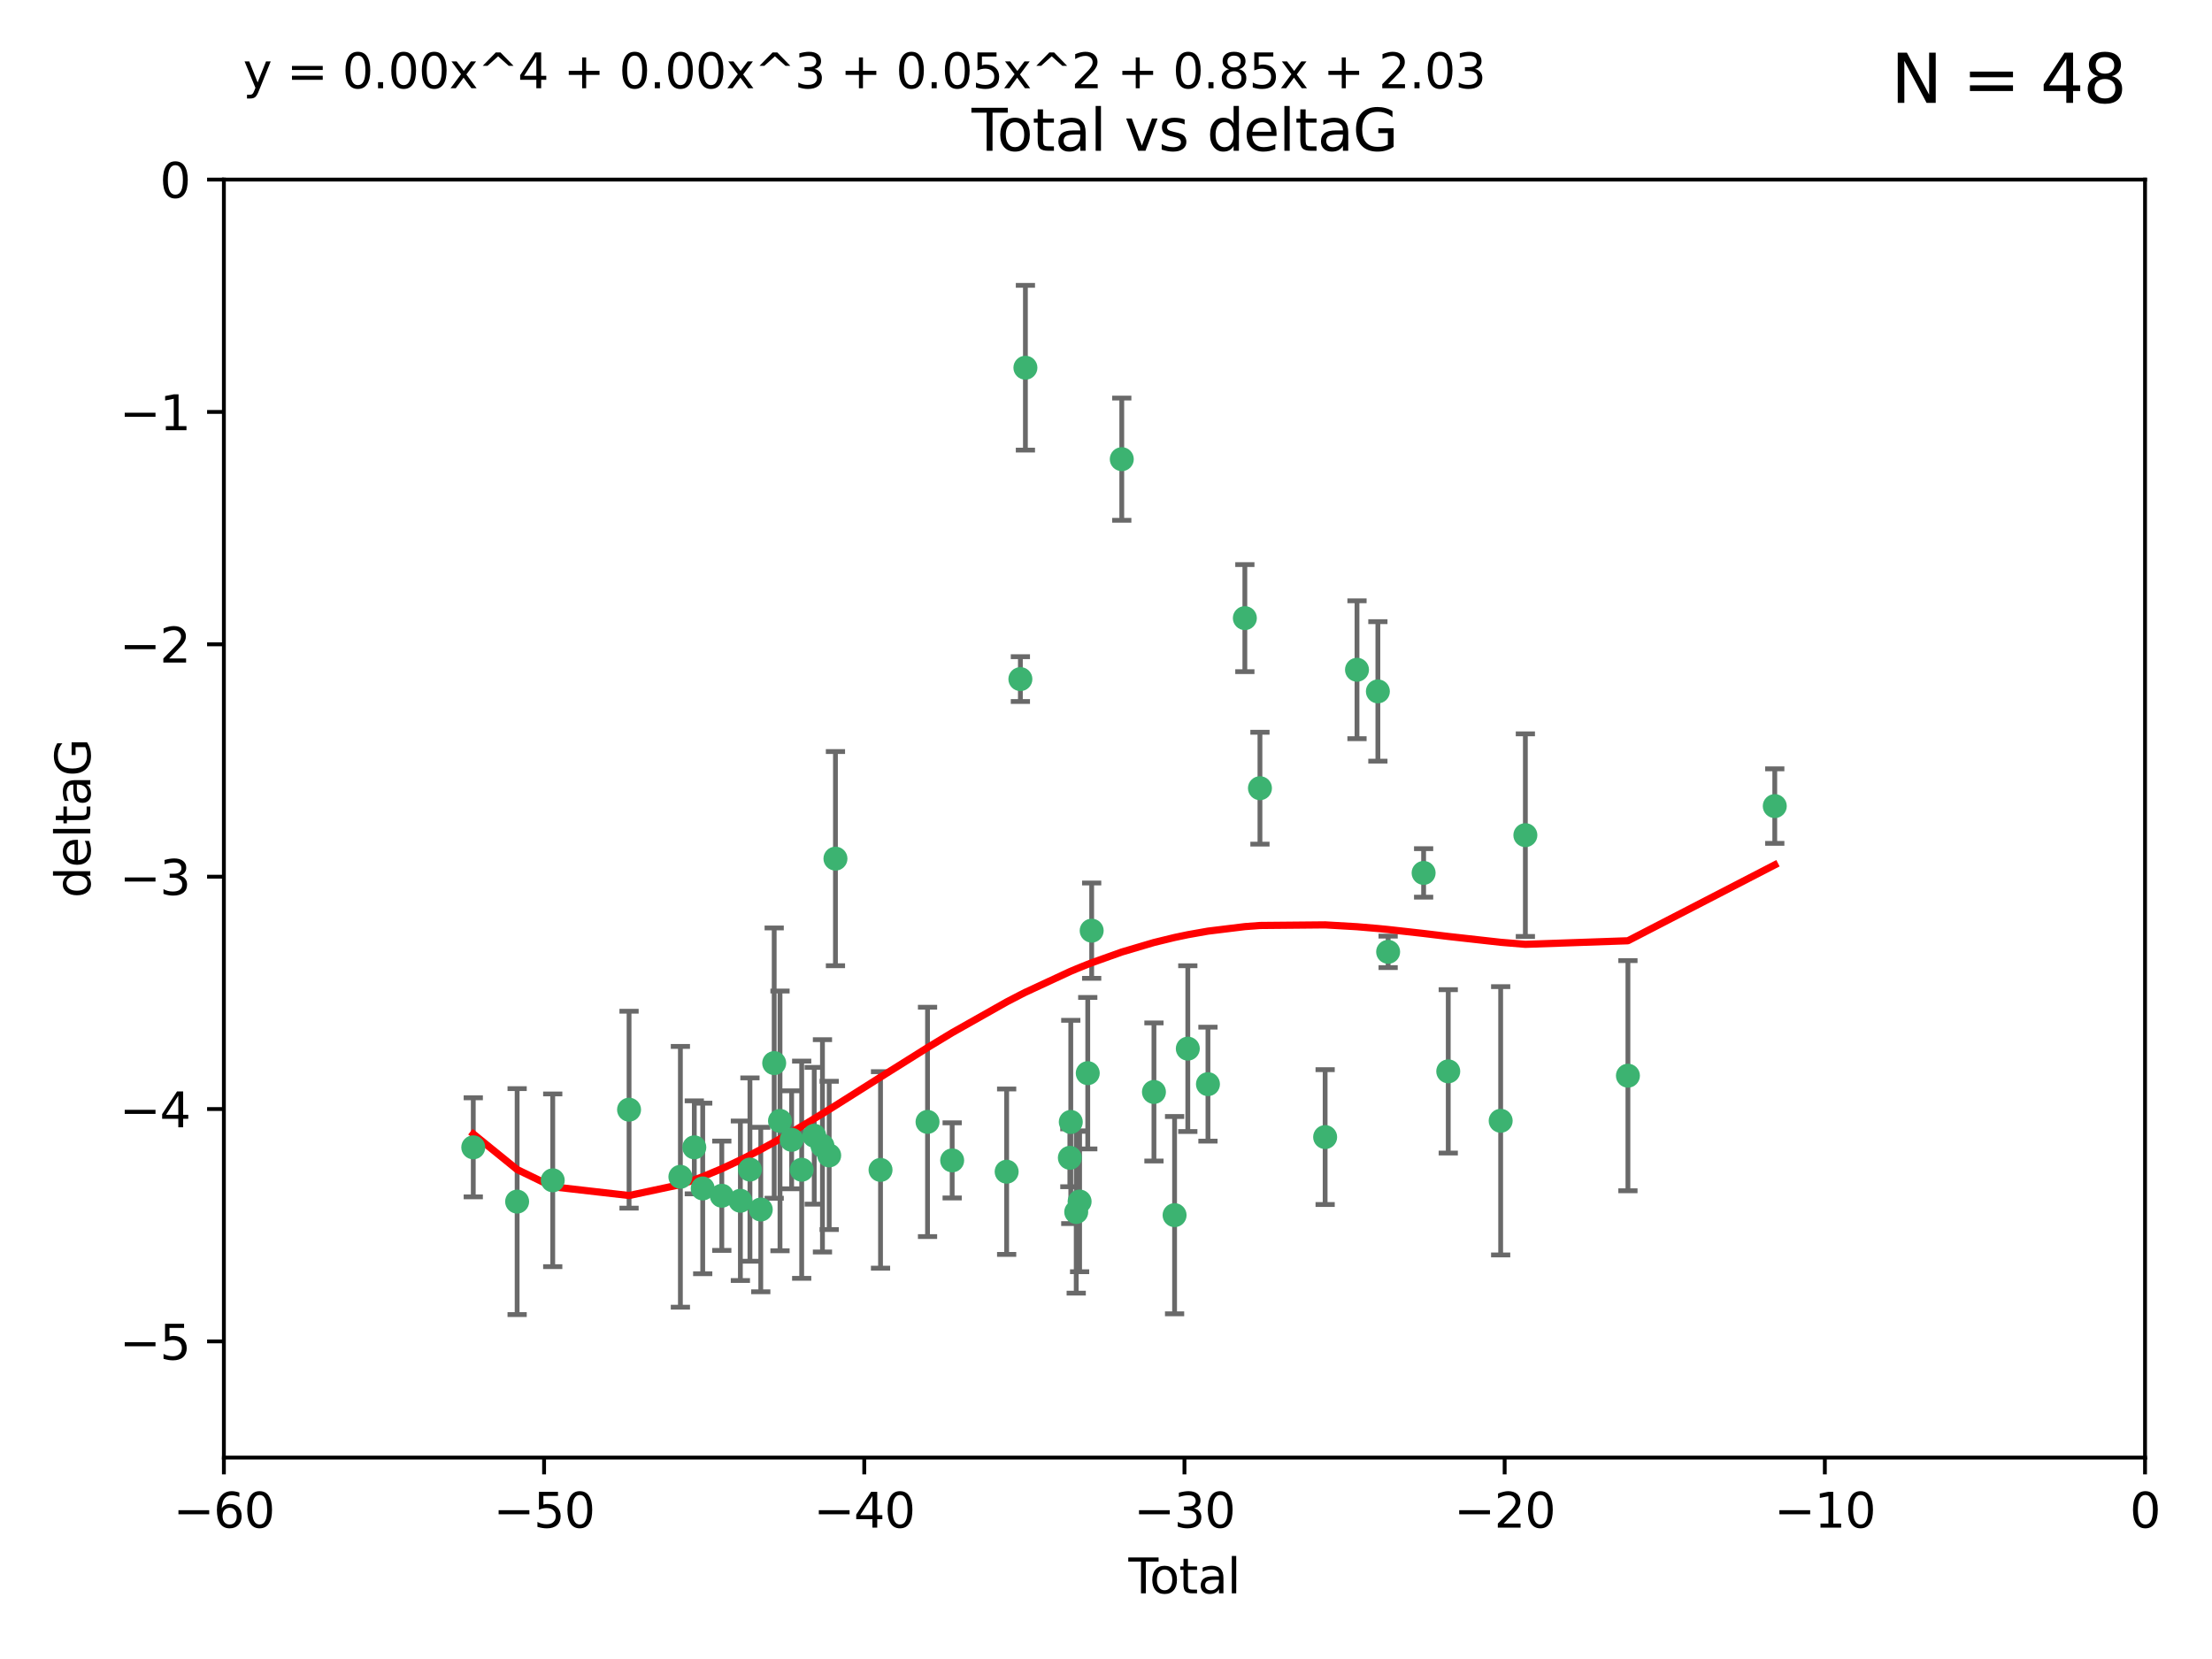 <?xml version="1.0" encoding="utf-8" standalone="no"?>
<!DOCTYPE svg PUBLIC "-//W3C//DTD SVG 1.1//EN"
  "http://www.w3.org/Graphics/SVG/1.1/DTD/svg11.dtd">
<svg xmlns:xlink="http://www.w3.org/1999/xlink" width="460.8pt" height="345.6pt" viewBox="0 0 460.8 345.6" xmlns="http://www.w3.org/2000/svg" version="1.1">
 <defs>
  <style type="text/css">*{stroke-linejoin: round; stroke-linecap: butt}</style>
 </defs>
 <g id="figure_1">
  <g id="patch_1">
   <path d="M 0 345.6 
L 460.8 345.6 
L 460.8 0 
L 0 0 
z
" style="fill: #ffffff"/>
  </g>
  <g id="axes_1">
   <g id="patch_2">
    <path d="M 46.64 303.64 
L 446.85 303.64 
L 446.85 37.411 
L 46.64 37.411 
z
" style="fill: #ffffff"/>
   </g>
   <g id="PathCollection_1">
    <defs>
     <path id="mb68f9bcf63" d="M 0 1.118 
C 0.297 1.118 0.581 1 0.791 0.791 
C 1 0.581 1.118 0.297 1.118 0 
C 1.118 -0.297 1 -0.581 0.791 -0.791 
C 0.581 -1 0.297 -1.118 0 -1.118 
C -0.297 -1.118 -0.581 -1 -0.791 -0.791 
C -1 -0.581 -1.118 -0.297 -1.118 0 
C -1.118 0.297 -1 0.581 -0.791 0.791 
C -0.581 1 -0.297 1.118 0 1.118 
z
" style="stroke: #3cb371"/>
    </defs>
    <g clip-path="url(#p70484f28b3)">
     <use xlink:href="#mb68f9bcf63" x="98.591" y="239.011" style="fill: #3cb371; stroke: #3cb371"/>
     <use xlink:href="#mb68f9bcf63" x="107.728" y="250.316" style="fill: #3cb371; stroke: #3cb371"/>
     <use xlink:href="#mb68f9bcf63" x="115.145" y="245.88" style="fill: #3cb371; stroke: #3cb371"/>
     <use xlink:href="#mb68f9bcf63" x="131.044" y="231.167" style="fill: #3cb371; stroke: #3cb371"/>
     <use xlink:href="#mb68f9bcf63" x="141.738" y="245.151" style="fill: #3cb371; stroke: #3cb371"/>
     <use xlink:href="#mb68f9bcf63" x="144.637" y="239.012" style="fill: #3cb371; stroke: #3cb371"/>
     <use xlink:href="#mb68f9bcf63" x="146.388" y="247.575" style="fill: #3cb371; stroke: #3cb371"/>
     <use xlink:href="#mb68f9bcf63" x="150.364" y="249.096" style="fill: #3cb371; stroke: #3cb371"/>
     <use xlink:href="#mb68f9bcf63" x="154.235" y="250.142" style="fill: #3cb371; stroke: #3cb371"/>
     <use xlink:href="#mb68f9bcf63" x="156.227" y="243.641" style="fill: #3cb371; stroke: #3cb371"/>
     <use xlink:href="#mb68f9bcf63" x="158.483" y="251.967" style="fill: #3cb371; stroke: #3cb371"/>
     <use xlink:href="#mb68f9bcf63" x="161.279" y="221.462" style="fill: #3cb371; stroke: #3cb371"/>
     <use xlink:href="#mb68f9bcf63" x="162.489" y="233.502" style="fill: #3cb371; stroke: #3cb371"/>
     <use xlink:href="#mb68f9bcf63" x="164.913" y="237.443" style="fill: #3cb371; stroke: #3cb371"/>
     <use xlink:href="#mb68f9bcf63" x="167.007" y="243.675" style="fill: #3cb371; stroke: #3cb371"/>
     <use xlink:href="#mb68f9bcf63" x="169.621" y="236.602" style="fill: #3cb371; stroke: #3cb371"/>
     <use xlink:href="#mb68f9bcf63" x="171.333" y="238.695" style="fill: #3cb371; stroke: #3cb371"/>
     <use xlink:href="#mb68f9bcf63" x="172.735" y="240.695" style="fill: #3cb371; stroke: #3cb371"/>
     <use xlink:href="#mb68f9bcf63" x="174.04" y="178.869" style="fill: #3cb371; stroke: #3cb371"/>
     <use xlink:href="#mb68f9bcf63" x="183.43" y="243.713" style="fill: #3cb371; stroke: #3cb371"/>
     <use xlink:href="#mb68f9bcf63" x="193.222" y="233.712" style="fill: #3cb371; stroke: #3cb371"/>
     <use xlink:href="#mb68f9bcf63" x="198.354" y="241.73" style="fill: #3cb371; stroke: #3cb371"/>
     <use xlink:href="#mb68f9bcf63" x="209.704" y="244.088" style="fill: #3cb371; stroke: #3cb371"/>
     <use xlink:href="#mb68f9bcf63" x="212.564" y="141.469" style="fill: #3cb371; stroke: #3cb371"/>
     <use xlink:href="#mb68f9bcf63" x="213.612" y="76.602" style="fill: #3cb371; stroke: #3cb371"/>
     <use xlink:href="#mb68f9bcf63" x="222.87" y="241.193" style="fill: #3cb371; stroke: #3cb371"/>
     <use xlink:href="#mb68f9bcf63" x="223.063" y="233.723" style="fill: #3cb371; stroke: #3cb371"/>
     <use xlink:href="#mb68f9bcf63" x="224.197" y="252.481" style="fill: #3cb371; stroke: #3cb371"/>
     <use xlink:href="#mb68f9bcf63" x="224.902" y="250.302" style="fill: #3cb371; stroke: #3cb371"/>
     <use xlink:href="#mb68f9bcf63" x="226.599" y="223.559" style="fill: #3cb371; stroke: #3cb371"/>
     <use xlink:href="#mb68f9bcf63" x="227.416" y="193.873" style="fill: #3cb371; stroke: #3cb371"/>
     <use xlink:href="#mb68f9bcf63" x="233.687" y="95.653" style="fill: #3cb371; stroke: #3cb371"/>
     <use xlink:href="#mb68f9bcf63" x="240.388" y="227.477" style="fill: #3cb371; stroke: #3cb371"/>
     <use xlink:href="#mb68f9bcf63" x="244.687" y="253.138" style="fill: #3cb371; stroke: #3cb371"/>
     <use xlink:href="#mb68f9bcf63" x="247.442" y="218.451" style="fill: #3cb371; stroke: #3cb371"/>
     <use xlink:href="#mb68f9bcf63" x="251.639" y="225.849" style="fill: #3cb371; stroke: #3cb371"/>
     <use xlink:href="#mb68f9bcf63" x="259.326" y="128.766" style="fill: #3cb371; stroke: #3cb371"/>
     <use xlink:href="#mb68f9bcf63" x="262.471" y="164.196" style="fill: #3cb371; stroke: #3cb371"/>
     <use xlink:href="#mb68f9bcf63" x="276.051" y="236.875" style="fill: #3cb371; stroke: #3cb371"/>
     <use xlink:href="#mb68f9bcf63" x="282.687" y="139.522" style="fill: #3cb371; stroke: #3cb371"/>
     <use xlink:href="#mb68f9bcf63" x="287.037" y="144.029" style="fill: #3cb371; stroke: #3cb371"/>
     <use xlink:href="#mb68f9bcf63" x="289.173" y="198.286" style="fill: #3cb371; stroke: #3cb371"/>
     <use xlink:href="#mb68f9bcf63" x="296.566" y="181.846" style="fill: #3cb371; stroke: #3cb371"/>
     <use xlink:href="#mb68f9bcf63" x="301.697" y="223.183" style="fill: #3cb371; stroke: #3cb371"/>
     <use xlink:href="#mb68f9bcf63" x="312.617" y="233.481" style="fill: #3cb371; stroke: #3cb371"/>
     <use xlink:href="#mb68f9bcf63" x="317.762" y="173.979" style="fill: #3cb371; stroke: #3cb371"/>
     <use xlink:href="#mb68f9bcf63" x="339.126" y="224.085" style="fill: #3cb371; stroke: #3cb371"/>
     <use xlink:href="#mb68f9bcf63" x="369.717" y="167.925" style="fill: #3cb371; stroke: #3cb371"/>
    </g>
   </g>
   <g id="matplotlib.axis_1">
    <g id="xtick_1">
     <g id="line2d_1">
      <defs>
       <path id="m6fc2e82748" d="M 0 0 
L 0 3.5 
" style="stroke: #000000; stroke-width: 0.8"/>
      </defs>
      <g>
       <use xlink:href="#m6fc2e82748" x="46.64" y="303.64" style="stroke: #000000; stroke-width: 0.8"/>
      </g>
     </g>
     <g id="text_1">
      <!-- −60 -->
      <g transform="translate(36.088 318.238)scale(0.1 -0.1)">
       <defs>
        <path id="DejaVuSans-2212" d="M 678 2272 
L 4684 2272 
L 4684 1741 
L 678 1741 
L 678 2272 
z
" transform="scale(0.016)"/>
        <path id="DejaVuSans-36" d="M 2113 2584 
Q 1688 2584 1439 2293 
Q 1191 2003 1191 1497 
Q 1191 994 1439 701 
Q 1688 409 2113 409 
Q 2538 409 2786 701 
Q 3034 994 3034 1497 
Q 3034 2003 2786 2293 
Q 2538 2584 2113 2584 
z
M 3366 4563 
L 3366 3988 
Q 3128 4100 2886 4159 
Q 2644 4219 2406 4219 
Q 1781 4219 1451 3797 
Q 1122 3375 1075 2522 
Q 1259 2794 1537 2939 
Q 1816 3084 2150 3084 
Q 2853 3084 3261 2657 
Q 3669 2231 3669 1497 
Q 3669 778 3244 343 
Q 2819 -91 2113 -91 
Q 1303 -91 875 529 
Q 447 1150 447 2328 
Q 447 3434 972 4092 
Q 1497 4750 2381 4750 
Q 2619 4750 2861 4703 
Q 3103 4656 3366 4563 
z
" transform="scale(0.016)"/>
        <path id="DejaVuSans-30" d="M 2034 4250 
Q 1547 4250 1301 3770 
Q 1056 3291 1056 2328 
Q 1056 1369 1301 889 
Q 1547 409 2034 409 
Q 2525 409 2770 889 
Q 3016 1369 3016 2328 
Q 3016 3291 2770 3770 
Q 2525 4250 2034 4250 
z
M 2034 4750 
Q 2819 4750 3233 4129 
Q 3647 3509 3647 2328 
Q 3647 1150 3233 529 
Q 2819 -91 2034 -91 
Q 1250 -91 836 529 
Q 422 1150 422 2328 
Q 422 3509 836 4129 
Q 1250 4750 2034 4750 
z
" transform="scale(0.016)"/>
       </defs>
       <use xlink:href="#DejaVuSans-2212"/>
       <use xlink:href="#DejaVuSans-36" x="83.789"/>
       <use xlink:href="#DejaVuSans-30" x="147.412"/>
      </g>
     </g>
    </g>
    <g id="xtick_2">
     <g id="line2d_2">
      <g>
       <use xlink:href="#m6fc2e82748" x="113.342" y="303.64" style="stroke: #000000; stroke-width: 0.8"/>
      </g>
     </g>
     <g id="text_2">
      <!-- −50 -->
      <g transform="translate(102.789 318.238)scale(0.1 -0.1)">
       <defs>
        <path id="DejaVuSans-35" d="M 691 4666 
L 3169 4666 
L 3169 4134 
L 1269 4134 
L 1269 2991 
Q 1406 3038 1543 3061 
Q 1681 3084 1819 3084 
Q 2600 3084 3056 2656 
Q 3513 2228 3513 1497 
Q 3513 744 3044 326 
Q 2575 -91 1722 -91 
Q 1428 -91 1123 -41 
Q 819 9 494 109 
L 494 744 
Q 775 591 1075 516 
Q 1375 441 1709 441 
Q 2250 441 2565 725 
Q 2881 1009 2881 1497 
Q 2881 1984 2565 2268 
Q 2250 2553 1709 2553 
Q 1456 2553 1204 2497 
Q 953 2441 691 2322 
L 691 4666 
z
" transform="scale(0.016)"/>
       </defs>
       <use xlink:href="#DejaVuSans-2212"/>
       <use xlink:href="#DejaVuSans-35" x="83.789"/>
       <use xlink:href="#DejaVuSans-30" x="147.412"/>
      </g>
     </g>
    </g>
    <g id="xtick_3">
     <g id="line2d_3">
      <g>
       <use xlink:href="#m6fc2e82748" x="180.043" y="303.64" style="stroke: #000000; stroke-width: 0.8"/>
      </g>
     </g>
     <g id="text_3">
      <!-- −40 -->
      <g transform="translate(169.491 318.238)scale(0.1 -0.1)">
       <defs>
        <path id="DejaVuSans-34" d="M 2419 4116 
L 825 1625 
L 2419 1625 
L 2419 4116 
z
M 2253 4666 
L 3047 4666 
L 3047 1625 
L 3713 1625 
L 3713 1100 
L 3047 1100 
L 3047 0 
L 2419 0 
L 2419 1100 
L 313 1100 
L 313 1709 
L 2253 4666 
z
" transform="scale(0.016)"/>
       </defs>
       <use xlink:href="#DejaVuSans-2212"/>
       <use xlink:href="#DejaVuSans-34" x="83.789"/>
       <use xlink:href="#DejaVuSans-30" x="147.412"/>
      </g>
     </g>
    </g>
    <g id="xtick_4">
     <g id="line2d_4">
      <g>
       <use xlink:href="#m6fc2e82748" x="246.745" y="303.64" style="stroke: #000000; stroke-width: 0.8"/>
      </g>
     </g>
     <g id="text_4">
      <!-- −30 -->
      <g transform="translate(236.193 318.238)scale(0.1 -0.1)">
       <defs>
        <path id="DejaVuSans-33" d="M 2597 2516 
Q 3050 2419 3304 2112 
Q 3559 1806 3559 1356 
Q 3559 666 3084 287 
Q 2609 -91 1734 -91 
Q 1441 -91 1130 -33 
Q 819 25 488 141 
L 488 750 
Q 750 597 1062 519 
Q 1375 441 1716 441 
Q 2309 441 2620 675 
Q 2931 909 2931 1356 
Q 2931 1769 2642 2001 
Q 2353 2234 1838 2234 
L 1294 2234 
L 1294 2753 
L 1863 2753 
Q 2328 2753 2575 2939 
Q 2822 3125 2822 3475 
Q 2822 3834 2567 4026 
Q 2313 4219 1838 4219 
Q 1578 4219 1281 4162 
Q 984 4106 628 3988 
L 628 4550 
Q 988 4650 1302 4700 
Q 1616 4750 1894 4750 
Q 2613 4750 3031 4423 
Q 3450 4097 3450 3541 
Q 3450 3153 3228 2886 
Q 3006 2619 2597 2516 
z
" transform="scale(0.016)"/>
       </defs>
       <use xlink:href="#DejaVuSans-2212"/>
       <use xlink:href="#DejaVuSans-33" x="83.789"/>
       <use xlink:href="#DejaVuSans-30" x="147.412"/>
      </g>
     </g>
    </g>
    <g id="xtick_5">
     <g id="line2d_5">
      <g>
       <use xlink:href="#m6fc2e82748" x="313.447" y="303.64" style="stroke: #000000; stroke-width: 0.8"/>
      </g>
     </g>
     <g id="text_5">
      <!-- −20 -->
      <g transform="translate(302.894 318.238)scale(0.1 -0.1)">
       <defs>
        <path id="DejaVuSans-32" d="M 1228 531 
L 3431 531 
L 3431 0 
L 469 0 
L 469 531 
Q 828 903 1448 1529 
Q 2069 2156 2228 2338 
Q 2531 2678 2651 2914 
Q 2772 3150 2772 3378 
Q 2772 3750 2511 3984 
Q 2250 4219 1831 4219 
Q 1534 4219 1204 4116 
Q 875 4013 500 3803 
L 500 4441 
Q 881 4594 1212 4672 
Q 1544 4750 1819 4750 
Q 2544 4750 2975 4387 
Q 3406 4025 3406 3419 
Q 3406 3131 3298 2873 
Q 3191 2616 2906 2266 
Q 2828 2175 2409 1742 
Q 1991 1309 1228 531 
z
" transform="scale(0.016)"/>
       </defs>
       <use xlink:href="#DejaVuSans-2212"/>
       <use xlink:href="#DejaVuSans-32" x="83.789"/>
       <use xlink:href="#DejaVuSans-30" x="147.412"/>
      </g>
     </g>
    </g>
    <g id="xtick_6">
     <g id="line2d_6">
      <g>
       <use xlink:href="#m6fc2e82748" x="380.148" y="303.64" style="stroke: #000000; stroke-width: 0.8"/>
      </g>
     </g>
     <g id="text_6">
      <!-- −10 -->
      <g transform="translate(369.596 318.238)scale(0.1 -0.1)">
       <defs>
        <path id="DejaVuSans-31" d="M 794 531 
L 1825 531 
L 1825 4091 
L 703 3866 
L 703 4441 
L 1819 4666 
L 2450 4666 
L 2450 531 
L 3481 531 
L 3481 0 
L 794 0 
L 794 531 
z
" transform="scale(0.016)"/>
       </defs>
       <use xlink:href="#DejaVuSans-2212"/>
       <use xlink:href="#DejaVuSans-31" x="83.789"/>
       <use xlink:href="#DejaVuSans-30" x="147.412"/>
      </g>
     </g>
    </g>
    <g id="xtick_7">
     <g id="line2d_7">
      <g>
       <use xlink:href="#m6fc2e82748" x="446.85" y="303.64" style="stroke: #000000; stroke-width: 0.8"/>
      </g>
     </g>
     <g id="text_7">
      <!-- 0 -->
      <g transform="translate(443.669 318.238)scale(0.1 -0.1)">
       <use xlink:href="#DejaVuSans-30"/>
      </g>
     </g>
    </g>
    <g id="text_8">
     <!-- Total -->
     <g transform="translate(235.068 331.917)scale(0.1 -0.1)">
      <defs>
       <path id="DejaVuSans-54" d="M -19 4666 
L 3928 4666 
L 3928 4134 
L 2272 4134 
L 2272 0 
L 1638 0 
L 1638 4134 
L -19 4134 
L -19 4666 
z
" transform="scale(0.016)"/>
       <path id="DejaVuSans-6f" d="M 1959 3097 
Q 1497 3097 1228 2736 
Q 959 2375 959 1747 
Q 959 1119 1226 758 
Q 1494 397 1959 397 
Q 2419 397 2687 759 
Q 2956 1122 2956 1747 
Q 2956 2369 2687 2733 
Q 2419 3097 1959 3097 
z
M 1959 3584 
Q 2709 3584 3137 3096 
Q 3566 2609 3566 1747 
Q 3566 888 3137 398 
Q 2709 -91 1959 -91 
Q 1206 -91 779 398 
Q 353 888 353 1747 
Q 353 2609 779 3096 
Q 1206 3584 1959 3584 
z
" transform="scale(0.016)"/>
       <path id="DejaVuSans-74" d="M 1172 4494 
L 1172 3500 
L 2356 3500 
L 2356 3053 
L 1172 3053 
L 1172 1153 
Q 1172 725 1289 603 
Q 1406 481 1766 481 
L 2356 481 
L 2356 0 
L 1766 0 
Q 1100 0 847 248 
Q 594 497 594 1153 
L 594 3053 
L 172 3053 
L 172 3500 
L 594 3500 
L 594 4494 
L 1172 4494 
z
" transform="scale(0.016)"/>
       <path id="DejaVuSans-61" d="M 2194 1759 
Q 1497 1759 1228 1600 
Q 959 1441 959 1056 
Q 959 750 1161 570 
Q 1363 391 1709 391 
Q 2188 391 2477 730 
Q 2766 1069 2766 1631 
L 2766 1759 
L 2194 1759 
z
M 3341 1997 
L 3341 0 
L 2766 0 
L 2766 531 
Q 2569 213 2275 61 
Q 1981 -91 1556 -91 
Q 1019 -91 701 211 
Q 384 513 384 1019 
Q 384 1609 779 1909 
Q 1175 2209 1959 2209 
L 2766 2209 
L 2766 2266 
Q 2766 2663 2505 2880 
Q 2244 3097 1772 3097 
Q 1472 3097 1187 3025 
Q 903 2953 641 2809 
L 641 3341 
Q 956 3463 1253 3523 
Q 1550 3584 1831 3584 
Q 2591 3584 2966 3190 
Q 3341 2797 3341 1997 
z
" transform="scale(0.016)"/>
       <path id="DejaVuSans-6c" d="M 603 4863 
L 1178 4863 
L 1178 0 
L 603 0 
L 603 4863 
z
" transform="scale(0.016)"/>
      </defs>
      <use xlink:href="#DejaVuSans-54"/>
      <use xlink:href="#DejaVuSans-6f" x="44.084"/>
      <use xlink:href="#DejaVuSans-74" x="105.266"/>
      <use xlink:href="#DejaVuSans-61" x="144.475"/>
      <use xlink:href="#DejaVuSans-6c" x="205.754"/>
     </g>
    </g>
   </g>
   <g id="matplotlib.axis_2">
    <g id="ytick_1">
     <g id="line2d_8">
      <defs>
       <path id="m588dea7ae1" d="M 0 0 
L -3.5 0 
" style="stroke: #000000; stroke-width: 0.8"/>
      </defs>
      <g>
       <use xlink:href="#m588dea7ae1" x="46.64" y="279.437" style="stroke: #000000; stroke-width: 0.8"/>
      </g>
     </g>
     <g id="text_9">
      <!-- −5 -->
      <g transform="translate(24.898 283.237)scale(0.1 -0.1)">
       <use xlink:href="#DejaVuSans-2212"/>
       <use xlink:href="#DejaVuSans-35" x="83.789"/>
      </g>
     </g>
    </g>
    <g id="ytick_2">
     <g id="line2d_9">
      <g>
       <use xlink:href="#m588dea7ae1" x="46.64" y="231.032" style="stroke: #000000; stroke-width: 0.8"/>
      </g>
     </g>
     <g id="text_10">
      <!-- −4 -->
      <g transform="translate(24.898 234.831)scale(0.1 -0.1)">
       <use xlink:href="#DejaVuSans-2212"/>
       <use xlink:href="#DejaVuSans-34" x="83.789"/>
      </g>
     </g>
    </g>
    <g id="ytick_3">
     <g id="line2d_10">
      <g>
       <use xlink:href="#m588dea7ae1" x="46.64" y="182.627" style="stroke: #000000; stroke-width: 0.8"/>
      </g>
     </g>
     <g id="text_11">
      <!-- −3 -->
      <g transform="translate(24.898 186.426)scale(0.1 -0.1)">
       <use xlink:href="#DejaVuSans-2212"/>
       <use xlink:href="#DejaVuSans-33" x="83.789"/>
      </g>
     </g>
    </g>
    <g id="ytick_4">
     <g id="line2d_11">
      <g>
       <use xlink:href="#m588dea7ae1" x="46.64" y="134.222" style="stroke: #000000; stroke-width: 0.8"/>
      </g>
     </g>
     <g id="text_12">
      <!-- −2 -->
      <g transform="translate(24.898 138.021)scale(0.1 -0.1)">
       <use xlink:href="#DejaVuSans-2212"/>
       <use xlink:href="#DejaVuSans-32" x="83.789"/>
      </g>
     </g>
    </g>
    <g id="ytick_5">
     <g id="line2d_12">
      <g>
       <use xlink:href="#m588dea7ae1" x="46.64" y="85.816" style="stroke: #000000; stroke-width: 0.8"/>
      </g>
     </g>
     <g id="text_13">
      <!-- −1 -->
      <g transform="translate(24.898 89.616)scale(0.1 -0.1)">
       <use xlink:href="#DejaVuSans-2212"/>
       <use xlink:href="#DejaVuSans-31" x="83.789"/>
      </g>
     </g>
    </g>
    <g id="ytick_6">
     <g id="line2d_13">
      <g>
       <use xlink:href="#m588dea7ae1" x="46.64" y="37.411" style="stroke: #000000; stroke-width: 0.8"/>
      </g>
     </g>
     <g id="text_14">
      <!-- 0 -->
      <g transform="translate(33.278 41.21)scale(0.1 -0.1)">
       <use xlink:href="#DejaVuSans-30"/>
      </g>
     </g>
    </g>
    <g id="text_15">
     <!-- deltaG -->
     <g transform="translate(18.818 187.064)rotate(-90)scale(0.1 -0.1)">
      <defs>
       <path id="DejaVuSans-64" d="M 2906 2969 
L 2906 4863 
L 3481 4863 
L 3481 0 
L 2906 0 
L 2906 525 
Q 2725 213 2448 61 
Q 2172 -91 1784 -91 
Q 1150 -91 751 415 
Q 353 922 353 1747 
Q 353 2572 751 3078 
Q 1150 3584 1784 3584 
Q 2172 3584 2448 3432 
Q 2725 3281 2906 2969 
z
M 947 1747 
Q 947 1113 1208 752 
Q 1469 391 1925 391 
Q 2381 391 2643 752 
Q 2906 1113 2906 1747 
Q 2906 2381 2643 2742 
Q 2381 3103 1925 3103 
Q 1469 3103 1208 2742 
Q 947 2381 947 1747 
z
" transform="scale(0.016)"/>
       <path id="DejaVuSans-65" d="M 3597 1894 
L 3597 1613 
L 953 1613 
Q 991 1019 1311 708 
Q 1631 397 2203 397 
Q 2534 397 2845 478 
Q 3156 559 3463 722 
L 3463 178 
Q 3153 47 2828 -22 
Q 2503 -91 2169 -91 
Q 1331 -91 842 396 
Q 353 884 353 1716 
Q 353 2575 817 3079 
Q 1281 3584 2069 3584 
Q 2775 3584 3186 3129 
Q 3597 2675 3597 1894 
z
M 3022 2063 
Q 3016 2534 2758 2815 
Q 2500 3097 2075 3097 
Q 1594 3097 1305 2825 
Q 1016 2553 972 2059 
L 3022 2063 
z
" transform="scale(0.016)"/>
       <path id="DejaVuSans-47" d="M 3809 666 
L 3809 1919 
L 2778 1919 
L 2778 2438 
L 4434 2438 
L 4434 434 
Q 4069 175 3628 42 
Q 3188 -91 2688 -91 
Q 1594 -91 976 548 
Q 359 1188 359 2328 
Q 359 3472 976 4111 
Q 1594 4750 2688 4750 
Q 3144 4750 3555 4637 
Q 3966 4525 4313 4306 
L 4313 3634 
Q 3963 3931 3569 4081 
Q 3175 4231 2741 4231 
Q 1884 4231 1454 3753 
Q 1025 3275 1025 2328 
Q 1025 1384 1454 906 
Q 1884 428 2741 428 
Q 3075 428 3337 486 
Q 3600 544 3809 666 
z
" transform="scale(0.016)"/>
      </defs>
      <use xlink:href="#DejaVuSans-64"/>
      <use xlink:href="#DejaVuSans-65" x="63.477"/>
      <use xlink:href="#DejaVuSans-6c" x="125"/>
      <use xlink:href="#DejaVuSans-74" x="152.783"/>
      <use xlink:href="#DejaVuSans-61" x="191.992"/>
      <use xlink:href="#DejaVuSans-47" x="253.271"/>
     </g>
    </g>
   </g>
   <g id="LineCollection_1">
    <path d="M 98.591 249.332 
L 98.591 228.691 
" clip-path="url(#p70484f28b3)" style="fill: none; stroke: #696969"/>
    <path d="M 107.728 273.851 
L 107.728 226.78 
" clip-path="url(#p70484f28b3)" style="fill: none; stroke: #696969"/>
    <path d="M 115.145 263.87 
L 115.145 227.891 
" clip-path="url(#p70484f28b3)" style="fill: none; stroke: #696969"/>
    <path d="M 131.044 251.678 
L 131.044 210.656 
" clip-path="url(#p70484f28b3)" style="fill: none; stroke: #696969"/>
    <path d="M 141.738 272.312 
L 141.738 217.99 
" clip-path="url(#p70484f28b3)" style="fill: none; stroke: #696969"/>
    <path d="M 144.637 248.696 
L 144.637 229.327 
" clip-path="url(#p70484f28b3)" style="fill: none; stroke: #696969"/>
    <path d="M 146.388 265.34 
L 146.388 229.81 
" clip-path="url(#p70484f28b3)" style="fill: none; stroke: #696969"/>
    <path d="M 150.364 260.481 
L 150.364 237.71 
" clip-path="url(#p70484f28b3)" style="fill: none; stroke: #696969"/>
    <path d="M 154.235 266.753 
L 154.235 233.531 
" clip-path="url(#p70484f28b3)" style="fill: none; stroke: #696969"/>
    <path d="M 156.227 262.737 
L 156.227 224.544 
" clip-path="url(#p70484f28b3)" style="fill: none; stroke: #696969"/>
    <path d="M 158.483 269.097 
L 158.483 234.836 
" clip-path="url(#p70484f28b3)" style="fill: none; stroke: #696969"/>
    <path d="M 161.279 249.617 
L 161.279 193.307 
" clip-path="url(#p70484f28b3)" style="fill: none; stroke: #696969"/>
    <path d="M 162.489 260.554 
L 162.489 206.45 
" clip-path="url(#p70484f28b3)" style="fill: none; stroke: #696969"/>
    <path d="M 164.913 247.65 
L 164.913 227.236 
" clip-path="url(#p70484f28b3)" style="fill: none; stroke: #696969"/>
    <path d="M 167.007 266.303 
L 167.007 221.048 
" clip-path="url(#p70484f28b3)" style="fill: none; stroke: #696969"/>
    <path d="M 169.621 250.846 
L 169.621 222.359 
" clip-path="url(#p70484f28b3)" style="fill: none; stroke: #696969"/>
    <path d="M 171.333 260.812 
L 171.333 216.578 
" clip-path="url(#p70484f28b3)" style="fill: none; stroke: #696969"/>
    <path d="M 172.735 256.139 
L 172.735 225.251 
" clip-path="url(#p70484f28b3)" style="fill: none; stroke: #696969"/>
    <path d="M 174.04 201.178 
L 174.04 156.56 
" clip-path="url(#p70484f28b3)" style="fill: none; stroke: #696969"/>
    <path d="M 183.43 264.178 
L 183.43 223.248 
" clip-path="url(#p70484f28b3)" style="fill: none; stroke: #696969"/>
    <path d="M 193.222 257.598 
L 193.222 209.826 
" clip-path="url(#p70484f28b3)" style="fill: none; stroke: #696969"/>
    <path d="M 198.354 249.557 
L 198.354 233.903 
" clip-path="url(#p70484f28b3)" style="fill: none; stroke: #696969"/>
    <path d="M 209.704 261.318 
L 209.704 226.858 
" clip-path="url(#p70484f28b3)" style="fill: none; stroke: #696969"/>
    <path d="M 212.564 146.137 
L 212.564 136.802 
" clip-path="url(#p70484f28b3)" style="fill: none; stroke: #696969"/>
    <path d="M 213.612 93.762 
L 213.612 59.442 
" clip-path="url(#p70484f28b3)" style="fill: none; stroke: #696969"/>
    <path d="M 222.87 247.22 
L 222.87 235.166 
" clip-path="url(#p70484f28b3)" style="fill: none; stroke: #696969"/>
    <path d="M 223.063 254.896 
L 223.063 212.549 
" clip-path="url(#p70484f28b3)" style="fill: none; stroke: #696969"/>
    <path d="M 224.197 269.381 
L 224.197 235.581 
" clip-path="url(#p70484f28b3)" style="fill: none; stroke: #696969"/>
    <path d="M 224.902 264.925 
L 224.902 235.679 
" clip-path="url(#p70484f28b3)" style="fill: none; stroke: #696969"/>
    <path d="M 226.599 239.336 
L 226.599 207.781 
" clip-path="url(#p70484f28b3)" style="fill: none; stroke: #696969"/>
    <path d="M 227.416 203.802 
L 227.416 183.944 
" clip-path="url(#p70484f28b3)" style="fill: none; stroke: #696969"/>
    <path d="M 233.687 108.382 
L 233.687 82.923 
" clip-path="url(#p70484f28b3)" style="fill: none; stroke: #696969"/>
    <path d="M 240.388 241.86 
L 240.388 213.095 
" clip-path="url(#p70484f28b3)" style="fill: none; stroke: #696969"/>
    <path d="M 244.687 273.691 
L 244.687 232.586 
" clip-path="url(#p70484f28b3)" style="fill: none; stroke: #696969"/>
    <path d="M 247.442 235.713 
L 247.442 201.188 
" clip-path="url(#p70484f28b3)" style="fill: none; stroke: #696969"/>
    <path d="M 251.639 237.72 
L 251.639 213.978 
" clip-path="url(#p70484f28b3)" style="fill: none; stroke: #696969"/>
    <path d="M 259.326 139.92 
L 259.326 117.611 
" clip-path="url(#p70484f28b3)" style="fill: none; stroke: #696969"/>
    <path d="M 262.471 175.847 
L 262.471 152.545 
" clip-path="url(#p70484f28b3)" style="fill: none; stroke: #696969"/>
    <path d="M 276.051 250.922 
L 276.051 222.829 
" clip-path="url(#p70484f28b3)" style="fill: none; stroke: #696969"/>
    <path d="M 282.687 153.884 
L 282.687 125.16 
" clip-path="url(#p70484f28b3)" style="fill: none; stroke: #696969"/>
    <path d="M 287.037 158.556 
L 287.037 129.503 
" clip-path="url(#p70484f28b3)" style="fill: none; stroke: #696969"/>
    <path d="M 289.173 201.563 
L 289.173 195.009 
" clip-path="url(#p70484f28b3)" style="fill: none; stroke: #696969"/>
    <path d="M 296.566 186.895 
L 296.566 176.797 
" clip-path="url(#p70484f28b3)" style="fill: none; stroke: #696969"/>
    <path d="M 301.697 240.197 
L 301.697 206.168 
" clip-path="url(#p70484f28b3)" style="fill: none; stroke: #696969"/>
    <path d="M 312.617 261.427 
L 312.617 205.535 
" clip-path="url(#p70484f28b3)" style="fill: none; stroke: #696969"/>
    <path d="M 317.762 195.085 
L 317.762 152.873 
" clip-path="url(#p70484f28b3)" style="fill: none; stroke: #696969"/>
    <path d="M 339.126 248.056 
L 339.126 200.114 
" clip-path="url(#p70484f28b3)" style="fill: none; stroke: #696969"/>
    <path d="M 369.717 175.69 
L 369.717 160.161 
" clip-path="url(#p70484f28b3)" style="fill: none; stroke: #696969"/>
   </g>
   <g id="line2d_14">
    <defs>
     <path id="mcdd2d8712a" d="M 2 0 
L -2 -0 
" style="stroke: #696969"/>
    </defs>
    <g clip-path="url(#p70484f28b3)">
     <use xlink:href="#mcdd2d8712a" x="98.591" y="249.332" style="fill: #696969; stroke: #696969"/>
     <use xlink:href="#mcdd2d8712a" x="107.728" y="273.851" style="fill: #696969; stroke: #696969"/>
     <use xlink:href="#mcdd2d8712a" x="115.145" y="263.87" style="fill: #696969; stroke: #696969"/>
     <use xlink:href="#mcdd2d8712a" x="131.044" y="251.678" style="fill: #696969; stroke: #696969"/>
     <use xlink:href="#mcdd2d8712a" x="141.738" y="272.312" style="fill: #696969; stroke: #696969"/>
     <use xlink:href="#mcdd2d8712a" x="144.637" y="248.696" style="fill: #696969; stroke: #696969"/>
     <use xlink:href="#mcdd2d8712a" x="146.388" y="265.34" style="fill: #696969; stroke: #696969"/>
     <use xlink:href="#mcdd2d8712a" x="150.364" y="260.481" style="fill: #696969; stroke: #696969"/>
     <use xlink:href="#mcdd2d8712a" x="154.235" y="266.753" style="fill: #696969; stroke: #696969"/>
     <use xlink:href="#mcdd2d8712a" x="156.227" y="262.737" style="fill: #696969; stroke: #696969"/>
     <use xlink:href="#mcdd2d8712a" x="158.483" y="269.097" style="fill: #696969; stroke: #696969"/>
     <use xlink:href="#mcdd2d8712a" x="161.279" y="249.617" style="fill: #696969; stroke: #696969"/>
     <use xlink:href="#mcdd2d8712a" x="162.489" y="260.554" style="fill: #696969; stroke: #696969"/>
     <use xlink:href="#mcdd2d8712a" x="164.913" y="247.65" style="fill: #696969; stroke: #696969"/>
     <use xlink:href="#mcdd2d8712a" x="167.007" y="266.303" style="fill: #696969; stroke: #696969"/>
     <use xlink:href="#mcdd2d8712a" x="169.621" y="250.846" style="fill: #696969; stroke: #696969"/>
     <use xlink:href="#mcdd2d8712a" x="171.333" y="260.812" style="fill: #696969; stroke: #696969"/>
     <use xlink:href="#mcdd2d8712a" x="172.735" y="256.139" style="fill: #696969; stroke: #696969"/>
     <use xlink:href="#mcdd2d8712a" x="174.04" y="201.178" style="fill: #696969; stroke: #696969"/>
     <use xlink:href="#mcdd2d8712a" x="183.43" y="264.178" style="fill: #696969; stroke: #696969"/>
     <use xlink:href="#mcdd2d8712a" x="193.222" y="257.598" style="fill: #696969; stroke: #696969"/>
     <use xlink:href="#mcdd2d8712a" x="198.354" y="249.557" style="fill: #696969; stroke: #696969"/>
     <use xlink:href="#mcdd2d8712a" x="209.704" y="261.318" style="fill: #696969; stroke: #696969"/>
     <use xlink:href="#mcdd2d8712a" x="212.564" y="146.137" style="fill: #696969; stroke: #696969"/>
     <use xlink:href="#mcdd2d8712a" x="213.612" y="93.762" style="fill: #696969; stroke: #696969"/>
     <use xlink:href="#mcdd2d8712a" x="222.87" y="247.22" style="fill: #696969; stroke: #696969"/>
     <use xlink:href="#mcdd2d8712a" x="223.063" y="254.896" style="fill: #696969; stroke: #696969"/>
     <use xlink:href="#mcdd2d8712a" x="224.197" y="269.381" style="fill: #696969; stroke: #696969"/>
     <use xlink:href="#mcdd2d8712a" x="224.902" y="264.925" style="fill: #696969; stroke: #696969"/>
     <use xlink:href="#mcdd2d8712a" x="226.599" y="239.336" style="fill: #696969; stroke: #696969"/>
     <use xlink:href="#mcdd2d8712a" x="227.416" y="203.802" style="fill: #696969; stroke: #696969"/>
     <use xlink:href="#mcdd2d8712a" x="233.687" y="108.382" style="fill: #696969; stroke: #696969"/>
     <use xlink:href="#mcdd2d8712a" x="240.388" y="241.86" style="fill: #696969; stroke: #696969"/>
     <use xlink:href="#mcdd2d8712a" x="244.687" y="273.691" style="fill: #696969; stroke: #696969"/>
     <use xlink:href="#mcdd2d8712a" x="247.442" y="235.713" style="fill: #696969; stroke: #696969"/>
     <use xlink:href="#mcdd2d8712a" x="251.639" y="237.72" style="fill: #696969; stroke: #696969"/>
     <use xlink:href="#mcdd2d8712a" x="259.326" y="139.92" style="fill: #696969; stroke: #696969"/>
     <use xlink:href="#mcdd2d8712a" x="262.471" y="175.847" style="fill: #696969; stroke: #696969"/>
     <use xlink:href="#mcdd2d8712a" x="276.051" y="250.922" style="fill: #696969; stroke: #696969"/>
     <use xlink:href="#mcdd2d8712a" x="282.687" y="153.884" style="fill: #696969; stroke: #696969"/>
     <use xlink:href="#mcdd2d8712a" x="287.037" y="158.556" style="fill: #696969; stroke: #696969"/>
     <use xlink:href="#mcdd2d8712a" x="289.173" y="201.563" style="fill: #696969; stroke: #696969"/>
     <use xlink:href="#mcdd2d8712a" x="296.566" y="186.895" style="fill: #696969; stroke: #696969"/>
     <use xlink:href="#mcdd2d8712a" x="301.697" y="240.197" style="fill: #696969; stroke: #696969"/>
     <use xlink:href="#mcdd2d8712a" x="312.617" y="261.427" style="fill: #696969; stroke: #696969"/>
     <use xlink:href="#mcdd2d8712a" x="317.762" y="195.085" style="fill: #696969; stroke: #696969"/>
     <use xlink:href="#mcdd2d8712a" x="339.126" y="248.056" style="fill: #696969; stroke: #696969"/>
     <use xlink:href="#mcdd2d8712a" x="369.717" y="175.69" style="fill: #696969; stroke: #696969"/>
    </g>
   </g>
   <g id="line2d_15">
    <g clip-path="url(#p70484f28b3)">
     <use xlink:href="#mcdd2d8712a" x="98.591" y="228.691" style="fill: #696969; stroke: #696969"/>
     <use xlink:href="#mcdd2d8712a" x="107.728" y="226.78" style="fill: #696969; stroke: #696969"/>
     <use xlink:href="#mcdd2d8712a" x="115.145" y="227.891" style="fill: #696969; stroke: #696969"/>
     <use xlink:href="#mcdd2d8712a" x="131.044" y="210.656" style="fill: #696969; stroke: #696969"/>
     <use xlink:href="#mcdd2d8712a" x="141.738" y="217.99" style="fill: #696969; stroke: #696969"/>
     <use xlink:href="#mcdd2d8712a" x="144.637" y="229.327" style="fill: #696969; stroke: #696969"/>
     <use xlink:href="#mcdd2d8712a" x="146.388" y="229.81" style="fill: #696969; stroke: #696969"/>
     <use xlink:href="#mcdd2d8712a" x="150.364" y="237.71" style="fill: #696969; stroke: #696969"/>
     <use xlink:href="#mcdd2d8712a" x="154.235" y="233.531" style="fill: #696969; stroke: #696969"/>
     <use xlink:href="#mcdd2d8712a" x="156.227" y="224.544" style="fill: #696969; stroke: #696969"/>
     <use xlink:href="#mcdd2d8712a" x="158.483" y="234.836" style="fill: #696969; stroke: #696969"/>
     <use xlink:href="#mcdd2d8712a" x="161.279" y="193.307" style="fill: #696969; stroke: #696969"/>
     <use xlink:href="#mcdd2d8712a" x="162.489" y="206.45" style="fill: #696969; stroke: #696969"/>
     <use xlink:href="#mcdd2d8712a" x="164.913" y="227.236" style="fill: #696969; stroke: #696969"/>
     <use xlink:href="#mcdd2d8712a" x="167.007" y="221.048" style="fill: #696969; stroke: #696969"/>
     <use xlink:href="#mcdd2d8712a" x="169.621" y="222.359" style="fill: #696969; stroke: #696969"/>
     <use xlink:href="#mcdd2d8712a" x="171.333" y="216.578" style="fill: #696969; stroke: #696969"/>
     <use xlink:href="#mcdd2d8712a" x="172.735" y="225.251" style="fill: #696969; stroke: #696969"/>
     <use xlink:href="#mcdd2d8712a" x="174.04" y="156.56" style="fill: #696969; stroke: #696969"/>
     <use xlink:href="#mcdd2d8712a" x="183.43" y="223.248" style="fill: #696969; stroke: #696969"/>
     <use xlink:href="#mcdd2d8712a" x="193.222" y="209.826" style="fill: #696969; stroke: #696969"/>
     <use xlink:href="#mcdd2d8712a" x="198.354" y="233.903" style="fill: #696969; stroke: #696969"/>
     <use xlink:href="#mcdd2d8712a" x="209.704" y="226.858" style="fill: #696969; stroke: #696969"/>
     <use xlink:href="#mcdd2d8712a" x="212.564" y="136.802" style="fill: #696969; stroke: #696969"/>
     <use xlink:href="#mcdd2d8712a" x="213.612" y="59.442" style="fill: #696969; stroke: #696969"/>
     <use xlink:href="#mcdd2d8712a" x="222.87" y="235.166" style="fill: #696969; stroke: #696969"/>
     <use xlink:href="#mcdd2d8712a" x="223.063" y="212.549" style="fill: #696969; stroke: #696969"/>
     <use xlink:href="#mcdd2d8712a" x="224.197" y="235.581" style="fill: #696969; stroke: #696969"/>
     <use xlink:href="#mcdd2d8712a" x="224.902" y="235.679" style="fill: #696969; stroke: #696969"/>
     <use xlink:href="#mcdd2d8712a" x="226.599" y="207.781" style="fill: #696969; stroke: #696969"/>
     <use xlink:href="#mcdd2d8712a" x="227.416" y="183.944" style="fill: #696969; stroke: #696969"/>
     <use xlink:href="#mcdd2d8712a" x="233.687" y="82.923" style="fill: #696969; stroke: #696969"/>
     <use xlink:href="#mcdd2d8712a" x="240.388" y="213.095" style="fill: #696969; stroke: #696969"/>
     <use xlink:href="#mcdd2d8712a" x="244.687" y="232.586" style="fill: #696969; stroke: #696969"/>
     <use xlink:href="#mcdd2d8712a" x="247.442" y="201.188" style="fill: #696969; stroke: #696969"/>
     <use xlink:href="#mcdd2d8712a" x="251.639" y="213.978" style="fill: #696969; stroke: #696969"/>
     <use xlink:href="#mcdd2d8712a" x="259.326" y="117.611" style="fill: #696969; stroke: #696969"/>
     <use xlink:href="#mcdd2d8712a" x="262.471" y="152.545" style="fill: #696969; stroke: #696969"/>
     <use xlink:href="#mcdd2d8712a" x="276.051" y="222.829" style="fill: #696969; stroke: #696969"/>
     <use xlink:href="#mcdd2d8712a" x="282.687" y="125.16" style="fill: #696969; stroke: #696969"/>
     <use xlink:href="#mcdd2d8712a" x="287.037" y="129.503" style="fill: #696969; stroke: #696969"/>
     <use xlink:href="#mcdd2d8712a" x="289.173" y="195.009" style="fill: #696969; stroke: #696969"/>
     <use xlink:href="#mcdd2d8712a" x="296.566" y="176.797" style="fill: #696969; stroke: #696969"/>
     <use xlink:href="#mcdd2d8712a" x="301.697" y="206.168" style="fill: #696969; stroke: #696969"/>
     <use xlink:href="#mcdd2d8712a" x="312.617" y="205.535" style="fill: #696969; stroke: #696969"/>
     <use xlink:href="#mcdd2d8712a" x="317.762" y="152.873" style="fill: #696969; stroke: #696969"/>
     <use xlink:href="#mcdd2d8712a" x="339.126" y="200.114" style="fill: #696969; stroke: #696969"/>
     <use xlink:href="#mcdd2d8712a" x="369.717" y="160.161" style="fill: #696969; stroke: #696969"/>
    </g>
   </g>
   <g id="line2d_16">
    <path d="M 98.591 236.223 
L 107.728 243.633 
L 115.145 247.231 
L 131.044 249.047 
L 141.738 246.773 
L 144.637 245.786 
L 146.388 245.125 
L 150.364 243.459 
L 154.235 241.641 
L 156.227 240.639 
L 158.483 239.456 
L 161.279 237.928 
L 162.489 237.246 
L 164.913 235.851 
L 167.007 234.615 
L 169.621 233.039 
L 171.333 231.991 
L 172.735 231.124 
L 174.04 230.312 
L 183.43 224.379 
L 193.222 218.238 
L 198.354 215.129 
L 209.704 208.724 
L 212.564 207.239 
L 213.612 206.709 
L 222.87 202.409 
L 223.063 202.327 
L 224.197 201.851 
L 224.902 201.561 
L 226.599 200.881 
L 227.416 200.563 
L 233.687 198.324 
L 240.388 196.341 
L 244.687 195.294 
L 247.442 194.716 
L 251.639 193.972 
L 259.326 193.03 
L 262.471 192.795 
L 276.051 192.669 
L 282.687 193.053 
L 287.037 193.424 
L 289.173 193.634 
L 296.566 194.459 
L 301.697 195.078 
L 312.617 196.297 
L 317.762 196.722 
L 339.126 195.979 
L 369.717 180.17 
" clip-path="url(#p70484f28b3)" style="fill: none; stroke: #ff0000; stroke-width: 1.5; stroke-linecap: square"/>
   </g>
   <g id="line2d_17">
    <defs>
     <path id="m858e618b49" d="M 0 2 
C 0.53 2 1.039 1.789 1.414 1.414 
C 1.789 1.039 2 0.53 2 0 
C 2 -0.53 1.789 -1.039 1.414 -1.414 
C 1.039 -1.789 0.53 -2 0 -2 
C -0.53 -2 -1.039 -1.789 -1.414 -1.414 
C -1.789 -1.039 -2 -0.53 -2 0 
C -2 0.53 -1.789 1.039 -1.414 1.414 
C -1.039 1.789 -0.53 2 0 2 
z
" style="stroke: #3cb371"/>
    </defs>
    <g clip-path="url(#p70484f28b3)">
     <use xlink:href="#m858e618b49" x="98.591" y="239.011" style="fill: #3cb371; stroke: #3cb371"/>
     <use xlink:href="#m858e618b49" x="107.728" y="250.316" style="fill: #3cb371; stroke: #3cb371"/>
     <use xlink:href="#m858e618b49" x="115.145" y="245.88" style="fill: #3cb371; stroke: #3cb371"/>
     <use xlink:href="#m858e618b49" x="131.044" y="231.167" style="fill: #3cb371; stroke: #3cb371"/>
     <use xlink:href="#m858e618b49" x="141.738" y="245.151" style="fill: #3cb371; stroke: #3cb371"/>
     <use xlink:href="#m858e618b49" x="144.637" y="239.012" style="fill: #3cb371; stroke: #3cb371"/>
     <use xlink:href="#m858e618b49" x="146.388" y="247.575" style="fill: #3cb371; stroke: #3cb371"/>
     <use xlink:href="#m858e618b49" x="150.364" y="249.096" style="fill: #3cb371; stroke: #3cb371"/>
     <use xlink:href="#m858e618b49" x="154.235" y="250.142" style="fill: #3cb371; stroke: #3cb371"/>
     <use xlink:href="#m858e618b49" x="156.227" y="243.641" style="fill: #3cb371; stroke: #3cb371"/>
     <use xlink:href="#m858e618b49" x="158.483" y="251.967" style="fill: #3cb371; stroke: #3cb371"/>
     <use xlink:href="#m858e618b49" x="161.279" y="221.462" style="fill: #3cb371; stroke: #3cb371"/>
     <use xlink:href="#m858e618b49" x="162.489" y="233.502" style="fill: #3cb371; stroke: #3cb371"/>
     <use xlink:href="#m858e618b49" x="164.913" y="237.443" style="fill: #3cb371; stroke: #3cb371"/>
     <use xlink:href="#m858e618b49" x="167.007" y="243.675" style="fill: #3cb371; stroke: #3cb371"/>
     <use xlink:href="#m858e618b49" x="169.621" y="236.602" style="fill: #3cb371; stroke: #3cb371"/>
     <use xlink:href="#m858e618b49" x="171.333" y="238.695" style="fill: #3cb371; stroke: #3cb371"/>
     <use xlink:href="#m858e618b49" x="172.735" y="240.695" style="fill: #3cb371; stroke: #3cb371"/>
     <use xlink:href="#m858e618b49" x="174.04" y="178.869" style="fill: #3cb371; stroke: #3cb371"/>
     <use xlink:href="#m858e618b49" x="183.43" y="243.713" style="fill: #3cb371; stroke: #3cb371"/>
     <use xlink:href="#m858e618b49" x="193.222" y="233.712" style="fill: #3cb371; stroke: #3cb371"/>
     <use xlink:href="#m858e618b49" x="198.354" y="241.73" style="fill: #3cb371; stroke: #3cb371"/>
     <use xlink:href="#m858e618b49" x="209.704" y="244.088" style="fill: #3cb371; stroke: #3cb371"/>
     <use xlink:href="#m858e618b49" x="212.564" y="141.469" style="fill: #3cb371; stroke: #3cb371"/>
     <use xlink:href="#m858e618b49" x="213.612" y="76.602" style="fill: #3cb371; stroke: #3cb371"/>
     <use xlink:href="#m858e618b49" x="222.87" y="241.193" style="fill: #3cb371; stroke: #3cb371"/>
     <use xlink:href="#m858e618b49" x="223.063" y="233.723" style="fill: #3cb371; stroke: #3cb371"/>
     <use xlink:href="#m858e618b49" x="224.197" y="252.481" style="fill: #3cb371; stroke: #3cb371"/>
     <use xlink:href="#m858e618b49" x="224.902" y="250.302" style="fill: #3cb371; stroke: #3cb371"/>
     <use xlink:href="#m858e618b49" x="226.599" y="223.559" style="fill: #3cb371; stroke: #3cb371"/>
     <use xlink:href="#m858e618b49" x="227.416" y="193.873" style="fill: #3cb371; stroke: #3cb371"/>
     <use xlink:href="#m858e618b49" x="233.687" y="95.653" style="fill: #3cb371; stroke: #3cb371"/>
     <use xlink:href="#m858e618b49" x="240.388" y="227.477" style="fill: #3cb371; stroke: #3cb371"/>
     <use xlink:href="#m858e618b49" x="244.687" y="253.138" style="fill: #3cb371; stroke: #3cb371"/>
     <use xlink:href="#m858e618b49" x="247.442" y="218.451" style="fill: #3cb371; stroke: #3cb371"/>
     <use xlink:href="#m858e618b49" x="251.639" y="225.849" style="fill: #3cb371; stroke: #3cb371"/>
     <use xlink:href="#m858e618b49" x="259.326" y="128.766" style="fill: #3cb371; stroke: #3cb371"/>
     <use xlink:href="#m858e618b49" x="262.471" y="164.196" style="fill: #3cb371; stroke: #3cb371"/>
     <use xlink:href="#m858e618b49" x="276.051" y="236.875" style="fill: #3cb371; stroke: #3cb371"/>
     <use xlink:href="#m858e618b49" x="282.687" y="139.522" style="fill: #3cb371; stroke: #3cb371"/>
     <use xlink:href="#m858e618b49" x="287.037" y="144.029" style="fill: #3cb371; stroke: #3cb371"/>
     <use xlink:href="#m858e618b49" x="289.173" y="198.286" style="fill: #3cb371; stroke: #3cb371"/>
     <use xlink:href="#m858e618b49" x="296.566" y="181.846" style="fill: #3cb371; stroke: #3cb371"/>
     <use xlink:href="#m858e618b49" x="301.697" y="223.183" style="fill: #3cb371; stroke: #3cb371"/>
     <use xlink:href="#m858e618b49" x="312.617" y="233.481" style="fill: #3cb371; stroke: #3cb371"/>
     <use xlink:href="#m858e618b49" x="317.762" y="173.979" style="fill: #3cb371; stroke: #3cb371"/>
     <use xlink:href="#m858e618b49" x="339.126" y="224.085" style="fill: #3cb371; stroke: #3cb371"/>
     <use xlink:href="#m858e618b49" x="369.717" y="167.925" style="fill: #3cb371; stroke: #3cb371"/>
    </g>
   </g>
   <g id="patch_3">
    <path d="M 46.64 303.64 
L 46.64 37.411 
" style="fill: none; stroke: #000000; stroke-width: 0.8; stroke-linejoin: miter; stroke-linecap: square"/>
   </g>
   <g id="patch_4">
    <path d="M 446.85 303.64 
L 446.85 37.411 
" style="fill: none; stroke: #000000; stroke-width: 0.8; stroke-linejoin: miter; stroke-linecap: square"/>
   </g>
   <g id="patch_5">
    <path d="M 46.64 303.64 
L 446.85 303.64 
" style="fill: none; stroke: #000000; stroke-width: 0.8; stroke-linejoin: miter; stroke-linecap: square"/>
   </g>
   <g id="patch_6">
    <path d="M 46.64 37.411 
L 446.85 37.411 
" style="fill: none; stroke: #000000; stroke-width: 0.8; stroke-linejoin: miter; stroke-linecap: square"/>
   </g>
   <g id="text_16">
    <!-- N = 48 -->
    <g transform="translate(393.929 21.426)scale(0.14 -0.14)">
     <defs>
      <path id="DejaVuSans-4e" d="M 628 4666 
L 1478 4666 
L 3547 763 
L 3547 4666 
L 4159 4666 
L 4159 0 
L 3309 0 
L 1241 3903 
L 1241 0 
L 628 0 
L 628 4666 
z
" transform="scale(0.016)"/>
      <path id="DejaVuSans-20" transform="scale(0.016)"/>
      <path id="DejaVuSans-3d" d="M 678 2906 
L 4684 2906 
L 4684 2381 
L 678 2381 
L 678 2906 
z
M 678 1631 
L 4684 1631 
L 4684 1100 
L 678 1100 
L 678 1631 
z
" transform="scale(0.016)"/>
      <path id="DejaVuSans-38" d="M 2034 2216 
Q 1584 2216 1326 1975 
Q 1069 1734 1069 1313 
Q 1069 891 1326 650 
Q 1584 409 2034 409 
Q 2484 409 2743 651 
Q 3003 894 3003 1313 
Q 3003 1734 2745 1975 
Q 2488 2216 2034 2216 
z
M 1403 2484 
Q 997 2584 770 2862 
Q 544 3141 544 3541 
Q 544 4100 942 4425 
Q 1341 4750 2034 4750 
Q 2731 4750 3128 4425 
Q 3525 4100 3525 3541 
Q 3525 3141 3298 2862 
Q 3072 2584 2669 2484 
Q 3125 2378 3379 2068 
Q 3634 1759 3634 1313 
Q 3634 634 3220 271 
Q 2806 -91 2034 -91 
Q 1263 -91 848 271 
Q 434 634 434 1313 
Q 434 1759 690 2068 
Q 947 2378 1403 2484 
z
M 1172 3481 
Q 1172 3119 1398 2916 
Q 1625 2713 2034 2713 
Q 2441 2713 2670 2916 
Q 2900 3119 2900 3481 
Q 2900 3844 2670 4047 
Q 2441 4250 2034 4250 
Q 1625 4250 1398 4047 
Q 1172 3844 1172 3481 
z
" transform="scale(0.016)"/>
     </defs>
     <use xlink:href="#DejaVuSans-4e"/>
     <use xlink:href="#DejaVuSans-20" x="74.805"/>
     <use xlink:href="#DejaVuSans-3d" x="106.592"/>
     <use xlink:href="#DejaVuSans-20" x="190.381"/>
     <use xlink:href="#DejaVuSans-34" x="222.168"/>
     <use xlink:href="#DejaVuSans-38" x="285.791"/>
    </g>
   </g>
   <g id="text_17">
    <!-- y = 0.00x^4 + 0.00x^3 + 0.05x^2 + 0.85x + 2.03 -->
    <g transform="translate(50.642 18.387)scale(0.1 -0.1)">
     <defs>
      <path id="DejaVuSans-79" d="M 2059 -325 
Q 1816 -950 1584 -1140 
Q 1353 -1331 966 -1331 
L 506 -1331 
L 506 -850 
L 844 -850 
Q 1081 -850 1212 -737 
Q 1344 -625 1503 -206 
L 1606 56 
L 191 3500 
L 800 3500 
L 1894 763 
L 2988 3500 
L 3597 3500 
L 2059 -325 
z
" transform="scale(0.016)"/>
      <path id="DejaVuSans-2e" d="M 684 794 
L 1344 794 
L 1344 0 
L 684 0 
L 684 794 
z
" transform="scale(0.016)"/>
      <path id="DejaVuSans-78" d="M 3513 3500 
L 2247 1797 
L 3578 0 
L 2900 0 
L 1881 1375 
L 863 0 
L 184 0 
L 1544 1831 
L 300 3500 
L 978 3500 
L 1906 2253 
L 2834 3500 
L 3513 3500 
z
" transform="scale(0.016)"/>
      <path id="DejaVuSans-5e" d="M 2988 4666 
L 4684 2925 
L 4056 2925 
L 2681 4159 
L 1306 2925 
L 678 2925 
L 2375 4666 
L 2988 4666 
z
" transform="scale(0.016)"/>
      <path id="DejaVuSans-2b" d="M 2944 4013 
L 2944 2272 
L 4684 2272 
L 4684 1741 
L 2944 1741 
L 2944 0 
L 2419 0 
L 2419 1741 
L 678 1741 
L 678 2272 
L 2419 2272 
L 2419 4013 
L 2944 4013 
z
" transform="scale(0.016)"/>
     </defs>
     <use xlink:href="#DejaVuSans-79"/>
     <use xlink:href="#DejaVuSans-20" x="59.18"/>
     <use xlink:href="#DejaVuSans-3d" x="90.967"/>
     <use xlink:href="#DejaVuSans-20" x="174.756"/>
     <use xlink:href="#DejaVuSans-30" x="206.543"/>
     <use xlink:href="#DejaVuSans-2e" x="270.166"/>
     <use xlink:href="#DejaVuSans-30" x="301.953"/>
     <use xlink:href="#DejaVuSans-30" x="365.576"/>
     <use xlink:href="#DejaVuSans-78" x="429.199"/>
     <use xlink:href="#DejaVuSans-5e" x="488.379"/>
     <use xlink:href="#DejaVuSans-34" x="572.168"/>
     <use xlink:href="#DejaVuSans-20" x="635.791"/>
     <use xlink:href="#DejaVuSans-2b" x="667.578"/>
     <use xlink:href="#DejaVuSans-20" x="751.367"/>
     <use xlink:href="#DejaVuSans-30" x="783.154"/>
     <use xlink:href="#DejaVuSans-2e" x="846.777"/>
     <use xlink:href="#DejaVuSans-30" x="878.564"/>
     <use xlink:href="#DejaVuSans-30" x="942.188"/>
     <use xlink:href="#DejaVuSans-78" x="1005.811"/>
     <use xlink:href="#DejaVuSans-5e" x="1064.99"/>
     <use xlink:href="#DejaVuSans-33" x="1148.779"/>
     <use xlink:href="#DejaVuSans-20" x="1212.402"/>
     <use xlink:href="#DejaVuSans-2b" x="1244.189"/>
     <use xlink:href="#DejaVuSans-20" x="1327.979"/>
     <use xlink:href="#DejaVuSans-30" x="1359.766"/>
     <use xlink:href="#DejaVuSans-2e" x="1423.389"/>
     <use xlink:href="#DejaVuSans-30" x="1455.176"/>
     <use xlink:href="#DejaVuSans-35" x="1518.799"/>
     <use xlink:href="#DejaVuSans-78" x="1582.422"/>
     <use xlink:href="#DejaVuSans-5e" x="1641.602"/>
     <use xlink:href="#DejaVuSans-32" x="1725.391"/>
     <use xlink:href="#DejaVuSans-20" x="1789.014"/>
     <use xlink:href="#DejaVuSans-2b" x="1820.801"/>
     <use xlink:href="#DejaVuSans-20" x="1904.59"/>
     <use xlink:href="#DejaVuSans-30" x="1936.377"/>
     <use xlink:href="#DejaVuSans-2e" x="2000"/>
     <use xlink:href="#DejaVuSans-38" x="2031.787"/>
     <use xlink:href="#DejaVuSans-35" x="2095.41"/>
     <use xlink:href="#DejaVuSans-78" x="2159.033"/>
     <use xlink:href="#DejaVuSans-20" x="2218.213"/>
     <use xlink:href="#DejaVuSans-2b" x="2250"/>
     <use xlink:href="#DejaVuSans-20" x="2333.789"/>
     <use xlink:href="#DejaVuSans-32" x="2365.576"/>
     <use xlink:href="#DejaVuSans-2e" x="2429.199"/>
     <use xlink:href="#DejaVuSans-30" x="2460.986"/>
     <use xlink:href="#DejaVuSans-33" x="2524.609"/>
    </g>
   </g>
   <g id="text_18">
    <!-- Total vs deltaG -->
    <g transform="translate(202.397 31.411)scale(0.12 -0.12)">
     <defs>
      <path id="DejaVuSans-76" d="M 191 3500 
L 800 3500 
L 1894 563 
L 2988 3500 
L 3597 3500 
L 2284 0 
L 1503 0 
L 191 3500 
z
" transform="scale(0.016)"/>
      <path id="DejaVuSans-73" d="M 2834 3397 
L 2834 2853 
Q 2591 2978 2328 3040 
Q 2066 3103 1784 3103 
Q 1356 3103 1142 2972 
Q 928 2841 928 2578 
Q 928 2378 1081 2264 
Q 1234 2150 1697 2047 
L 1894 2003 
Q 2506 1872 2764 1633 
Q 3022 1394 3022 966 
Q 3022 478 2636 193 
Q 2250 -91 1575 -91 
Q 1294 -91 989 -36 
Q 684 19 347 128 
L 347 722 
Q 666 556 975 473 
Q 1284 391 1588 391 
Q 1994 391 2212 530 
Q 2431 669 2431 922 
Q 2431 1156 2273 1281 
Q 2116 1406 1581 1522 
L 1381 1569 
Q 847 1681 609 1914 
Q 372 2147 372 2553 
Q 372 3047 722 3315 
Q 1072 3584 1716 3584 
Q 2034 3584 2315 3537 
Q 2597 3491 2834 3397 
z
" transform="scale(0.016)"/>
     </defs>
     <use xlink:href="#DejaVuSans-54"/>
     <use xlink:href="#DejaVuSans-6f" x="44.084"/>
     <use xlink:href="#DejaVuSans-74" x="105.266"/>
     <use xlink:href="#DejaVuSans-61" x="144.475"/>
     <use xlink:href="#DejaVuSans-6c" x="205.754"/>
     <use xlink:href="#DejaVuSans-20" x="233.537"/>
     <use xlink:href="#DejaVuSans-76" x="265.324"/>
     <use xlink:href="#DejaVuSans-73" x="324.504"/>
     <use xlink:href="#DejaVuSans-20" x="376.604"/>
     <use xlink:href="#DejaVuSans-64" x="408.391"/>
     <use xlink:href="#DejaVuSans-65" x="471.867"/>
     <use xlink:href="#DejaVuSans-6c" x="533.391"/>
     <use xlink:href="#DejaVuSans-74" x="561.174"/>
     <use xlink:href="#DejaVuSans-61" x="600.383"/>
     <use xlink:href="#DejaVuSans-47" x="661.662"/>
    </g>
   </g>
  </g>
 </g>
 <defs>
  <clipPath id="p70484f28b3">
   <rect x="46.64" y="37.411" width="400.21" height="266.229"/>
  </clipPath>
 </defs>
</svg>
